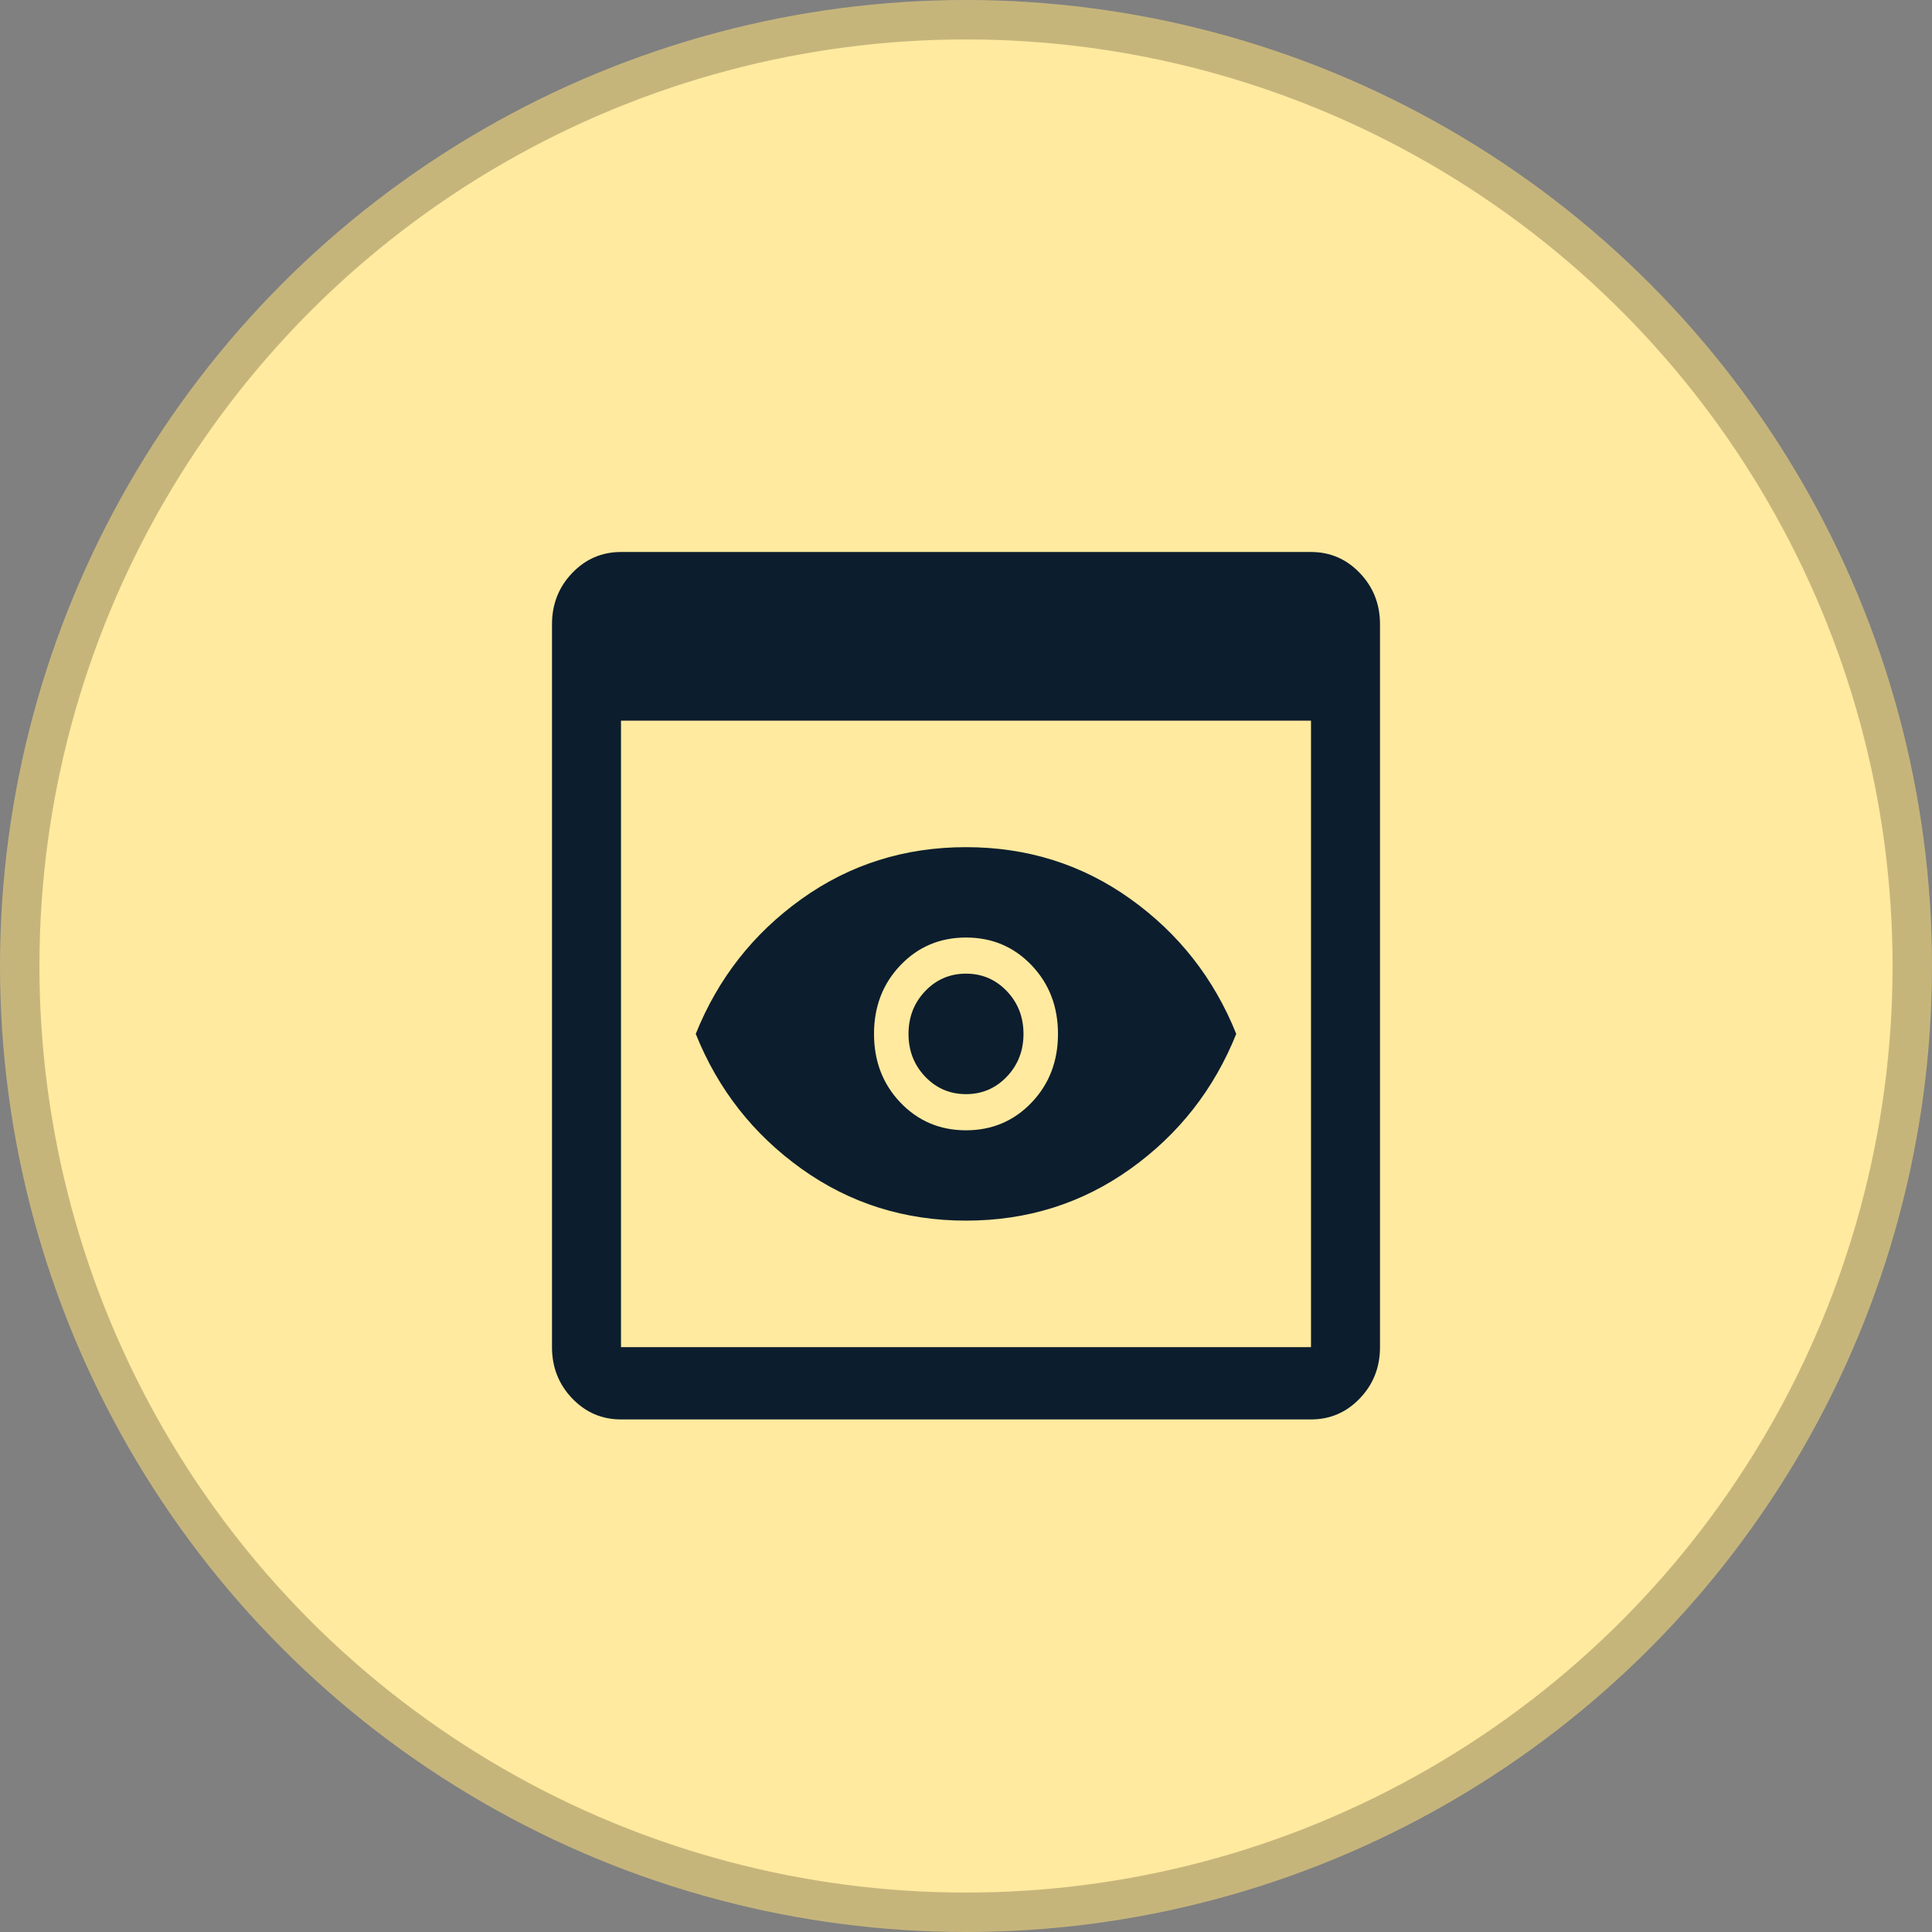 <svg width="49" height="49" viewBox="0 0 49 49" fill="none" xmlns="http://www.w3.org/2000/svg">
<rect x="0" y="0" width="49" height="49" fill="#808080" stroke="none"/>
<circle cx="24.5" cy="24.5" r="24" fill="#FFEA9F" stroke="#C6B57B"/>
<path d="M15.75 36C15.264 36 14.851 35.822 14.51 35.465C14.17 35.109 14 34.676 14 34.167V15.833C14 15.324 14.17 14.891 14.51 14.535C14.851 14.178 15.264 14 15.75 14H33.25C33.736 14 34.149 14.178 34.49 14.535C34.83 14.891 35 15.324 35 15.833V34.167C35 34.676 34.83 35.109 34.49 35.465C34.149 35.822 33.736 36 33.25 36H15.75ZM15.75 34.167H33.25V18.278H15.75V34.167ZM24.5 30.958C22.944 30.958 21.554 30.52 20.329 29.644C19.104 28.768 18.21 27.628 17.646 26.222C18.21 24.817 19.104 23.676 20.329 22.8C21.554 21.924 22.944 21.486 24.5 21.486C26.056 21.486 27.446 21.924 28.671 22.8C29.896 23.676 30.79 24.817 31.354 26.222C30.79 27.628 29.896 28.768 28.671 29.644C27.446 30.52 26.056 30.958 24.5 30.958ZM24.5 27.75C24.092 27.75 23.747 27.602 23.465 27.307C23.183 27.012 23.042 26.65 23.042 26.222C23.042 25.794 23.183 25.433 23.465 25.137C23.747 24.842 24.092 24.694 24.5 24.694C24.908 24.694 25.253 24.842 25.535 25.137C25.817 25.433 25.958 25.794 25.958 26.222C25.958 26.65 25.817 27.012 25.535 27.307C25.253 27.602 24.908 27.75 24.5 27.75ZM24.5 28.667C25.161 28.667 25.715 28.432 26.163 27.964C26.61 27.495 26.833 26.915 26.833 26.222C26.833 25.53 26.61 24.949 26.163 24.481C25.715 24.012 25.161 23.778 24.5 23.778C23.839 23.778 23.285 24.012 22.837 24.481C22.39 24.949 22.167 25.53 22.167 26.222C22.167 26.915 22.39 27.495 22.837 27.964C23.285 28.432 23.839 28.667 24.5 28.667Z" fill="#0C1D2E"/>
</svg>
